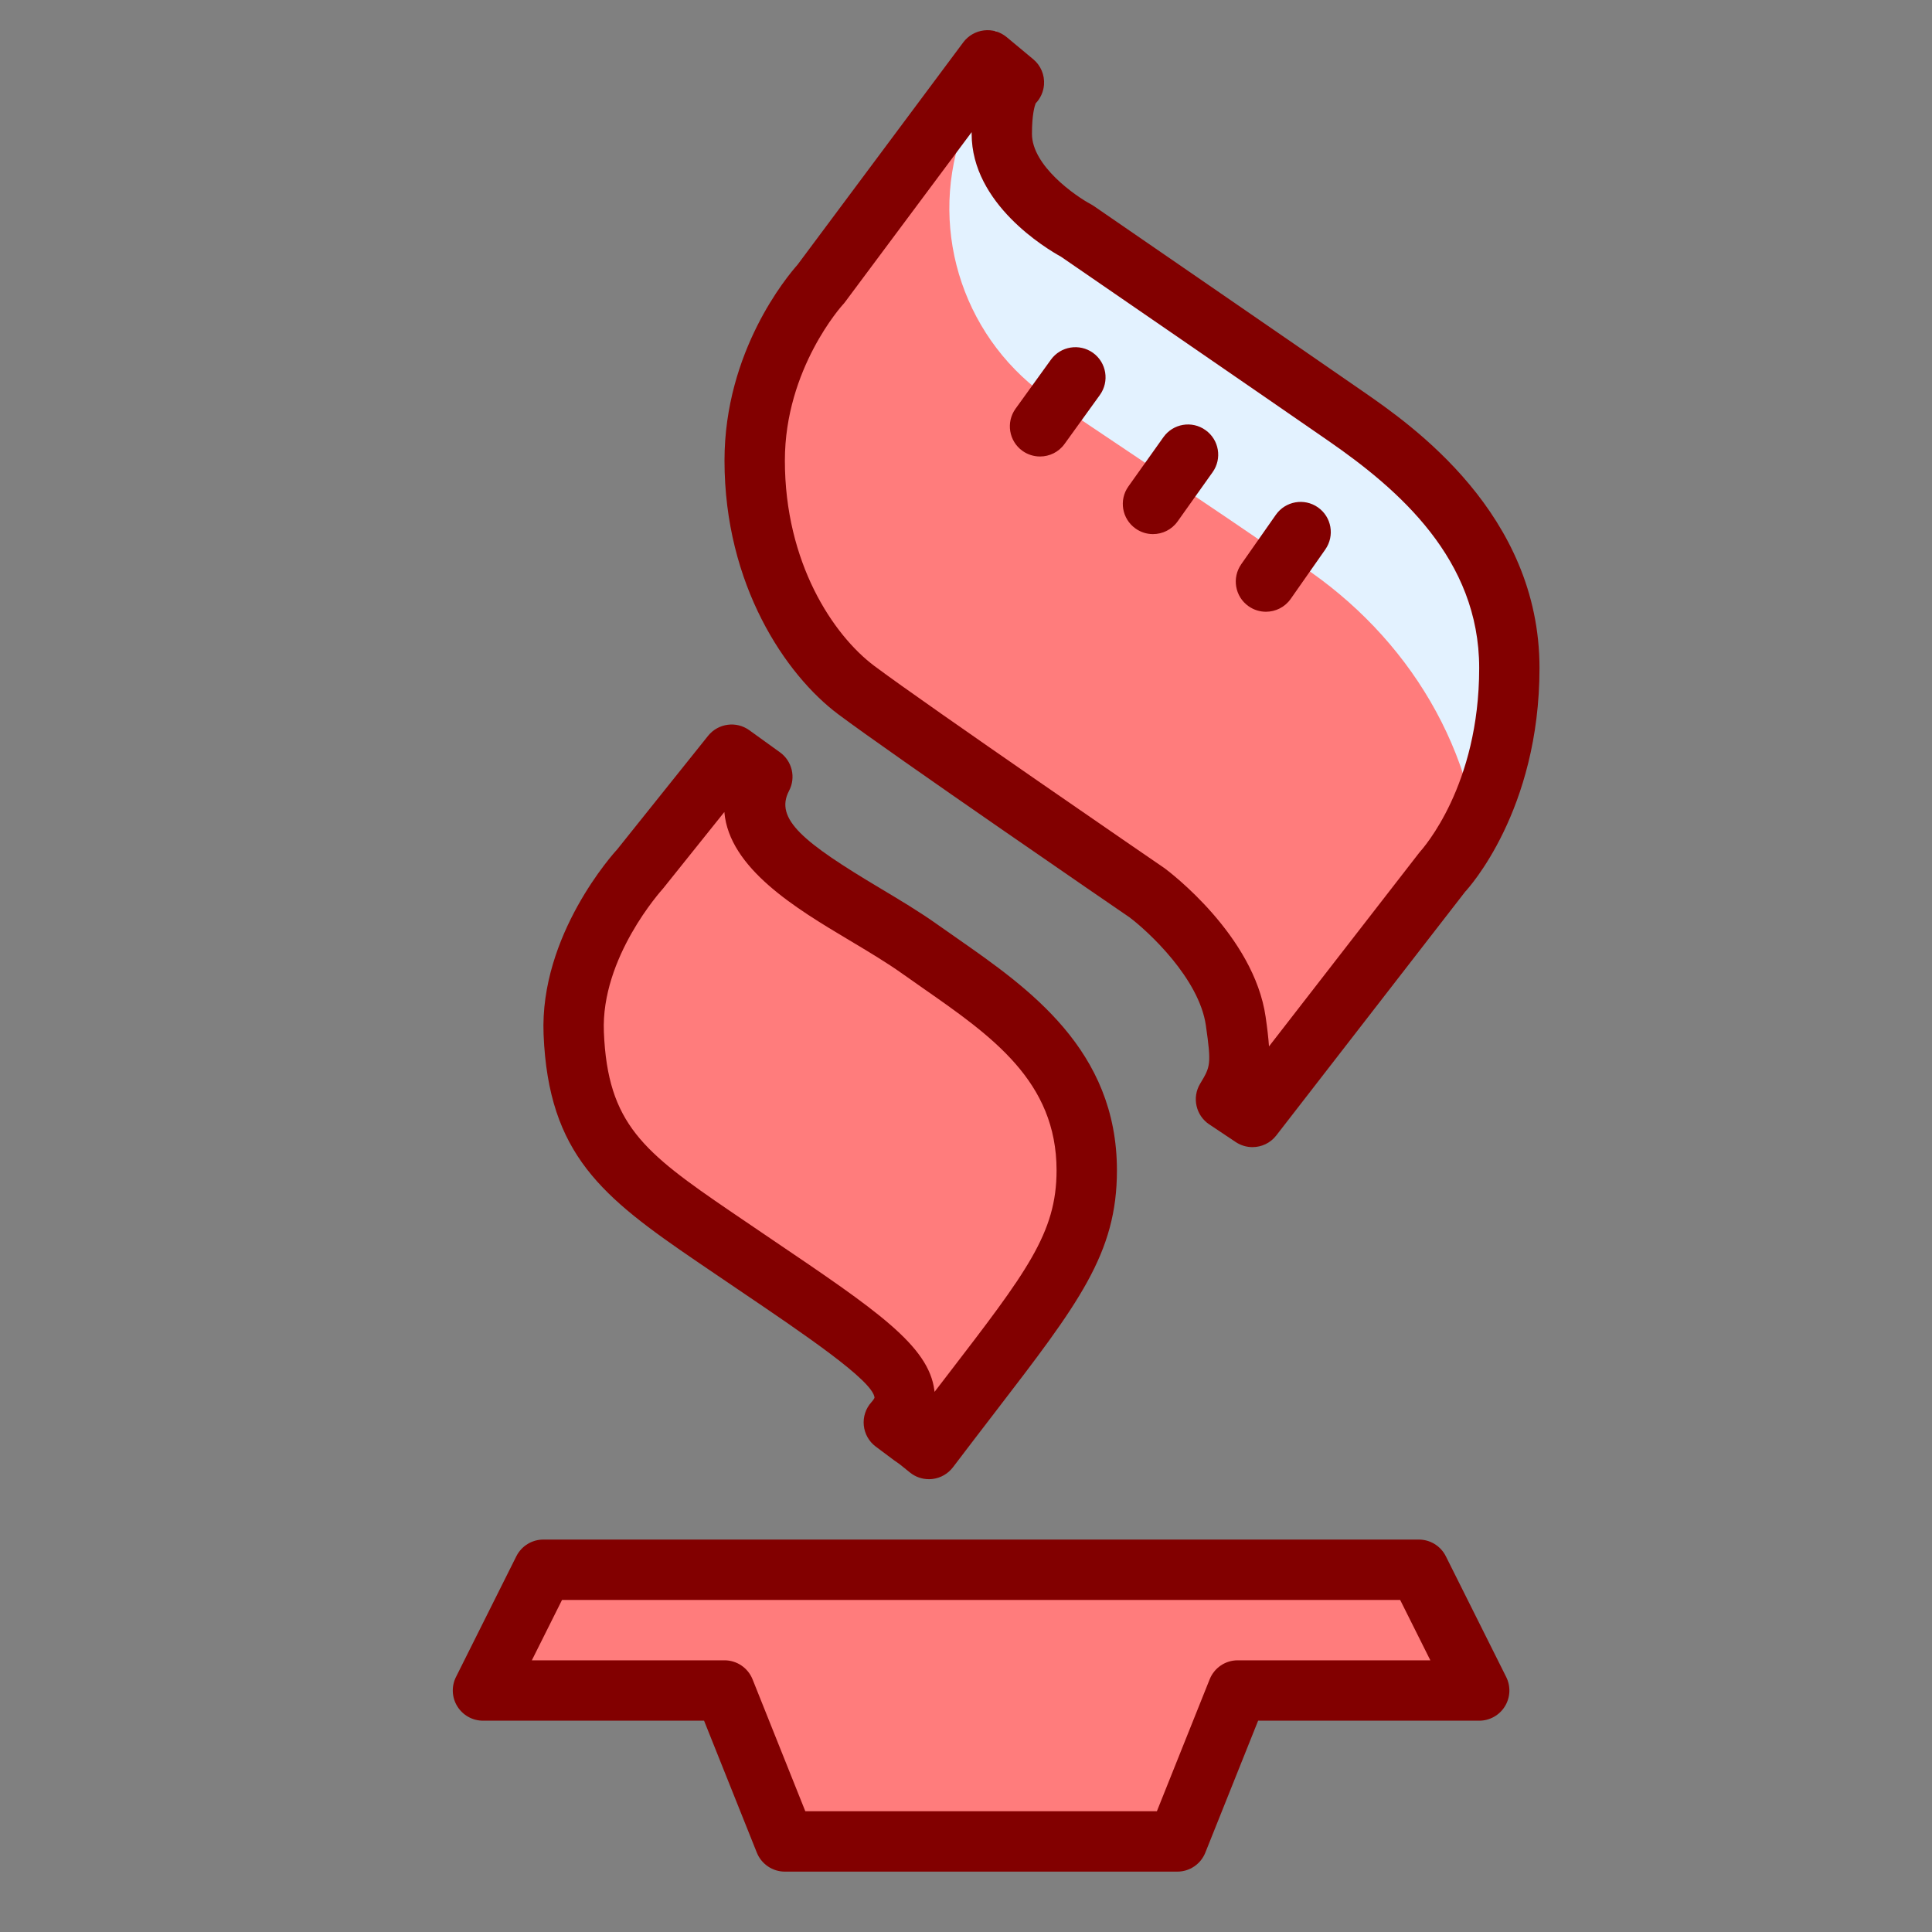 <svg xmlns="http://www.w3.org/2000/svg"  viewBox="0 0 64 64" width="64px" height="64px"><rect x="0" y="0" width="64" height="64" fill="#808080" stroke="none"/><polygon fill="#FF7C7C" points="49,56 41,56 39,61 26,61 24,56 16,56 18,52 47,52"/><path fill="#820000" d="M39,62H26c-0.409,0-0.776-0.249-0.929-0.629L23.323,57H16c-0.347,0-0.668-0.18-0.851-0.475 s-0.199-0.663-0.044-0.973l2-4C17.275,51.214,17.621,51,18,51h29c0.379,0,0.725,0.214,0.895,0.553l2,4 c0.155,0.31,0.138,0.678-0.044,0.973S49.347,57,49,57h-7.323l-1.749,4.371C39.776,61.751,39.409,62,39,62z M26.677,60h11.646 l1.749-4.371C40.224,55.249,40.591,55,41,55h6.382l-1-2H18.618l-1,2H24c0.409,0,0.776,0.249,0.929,0.629L26.677,60z"/><path fill="#FF7C7C" d="M30.771,48C34.548,43.019,36,41.558,36,38.771c0-3.809-3.051-5.567-5.52-7.325 s-6.536-3.223-5.229-5.713C24.235,25,24.235,25,24.235,25l-3.051,3.809c0,0-2.3,2.493-2.179,5.421 c0.145,3.515,1.612,4.666,4.648,6.738c4.939,3.369,7.263,4.688,5.956,6.152C30.771,48,30.046,47.414,30.771,48z"/><path fill="#820000" d="M30.771,49c-0.228,0-0.45-0.077-0.628-0.222c-0.238-0.193-0.305-0.248-0.342-0.275 c-0.064-0.043-0.18-0.12-0.796-0.587c-0.223-0.168-0.364-0.423-0.391-0.7c-0.027-0.278,0.063-0.555,0.25-0.763 c0.077-0.086,0.103-0.141,0.106-0.154c-0.051-0.56-2.318-2.094-4.509-3.576l-1.37-0.93c-3.137-2.14-4.92-3.544-5.084-7.522 c-0.137-3.305,2.338-6.026,2.444-6.141l3.005-3.755c0.333-0.415,0.935-0.497,1.365-0.186l1.017,0.733 c0.404,0.291,0.532,0.835,0.3,1.275c-0.49,0.934,0.484,1.714,3.003,3.218c0.652,0.39,1.326,0.792,1.92,1.216l0.659,0.462 C34.072,32.735,37,34.777,37,38.771c0,2.756-1.268,4.405-4.045,8.02c-0.422,0.55-0.884,1.15-1.387,1.814 c-0.164,0.215-0.407,0.355-0.676,0.388C30.852,48.998,30.811,49,30.771,49z M23.995,26.899l-2.03,2.534 c-0.064,0.073-2.063,2.289-1.961,4.755c0.126,3.046,1.309,3.972,4.213,5.952l1.364,0.926c3.454,2.337,5.188,3.51,5.372,4.997 c0.001,0.015,0.003,0.029,0.005,0.044c0.141-0.184,0.278-0.362,0.412-0.536C34.011,42.133,35,40.847,35,38.771 c0-2.95-2.149-4.449-4.425-6.036L29.9,32.261c-0.529-0.377-1.14-0.741-1.786-1.127C26.386,30.102,24.154,28.769,23.995,26.899z"/><path fill="#FF7C7C" d="M41.49,37l6.317-8.144c0,0,2.193-2.34,2.193-6.727s-3.508-7.019-5.409-8.336 c-1.9-1.316-8.919-6.142-8.919-6.142s-2.485-1.316-2.485-3.217c0-1.463,0.402-1.703,0.402-1.703L32.711,2l-5.518,7.406 c0,0-2.193,2.339-2.193,5.85s1.608,6.288,3.363,7.604c1.755,1.316,9.649,6.727,9.649,6.727s2.592,1.925,2.923,4.241 c0.232,1.616,0.116,1.856-0.323,2.587C41.49,37,41.49,37,41.49,37z"/><path fill="#e3f2ff" d="M32.049,11.257 M49,28c-0.512-0.659,1.749-4.066,1-7c-0.922-3.612-4.86-6.827-5.409-7.208 C43.749,13.21,38.379,10.689,36,8c-2.993-3.383-3-7-3-7l-1.158,3.475c-1.09,3.269,0.137,6.862,2.999,8.78 c2.818,1.889,5.987,4.014,6.902,4.647c0.11,0.076,0.233,0.152,0.367,0.226C45.831,20.197,48.472,23.775,49,28L49,28z"/><g><path fill="#820000" d="M41.489,38c-0.191,0-0.384-0.055-0.554-0.168l-0.877-0.585c-0.444-0.296-0.578-0.89-0.302-1.348 c0.341-0.567,0.377-0.627,0.19-1.93c-0.222-1.551-1.903-3.111-2.531-3.582c-0.291-0.198-7.9-5.415-9.651-6.729 C26.027,22.357,24,19.375,24,15.255c0-3.622,2.079-6.103,2.419-6.485l5.49-7.367c0.164-0.22,0.411-0.363,0.684-0.396 c0.274-0.034,0.546,0.049,0.757,0.225l0.877,0.73c0.25,0.207,0.382,0.522,0.357,0.846c-0.018,0.234-0.118,0.451-0.277,0.617 c-0.035,0.09-0.122,0.376-0.122,1.009c0,1.06,1.447,2.064,1.954,2.333c0.034,0.019,0.067,0.038,0.098,0.06 c0,0,7.021,4.828,8.921,6.145c1.597,1.106,5.84,4.044,5.84,9.157c0,4.729-2.363,7.304-2.463,7.411l-6.257,8.074 C42.083,37.866,41.789,38,41.489,38z M32.187,4.377l-4.192,5.626c-0.022,0.03-0.046,0.059-0.072,0.086 C27.906,10.107,26,12.207,26,15.255c0,3.382,1.596,5.779,2.963,6.805c1.718,1.287,9.536,6.647,9.615,6.701 c0.15,0.111,2.962,2.228,3.348,4.926c0.055,0.379,0.092,0.698,0.111,0.977l4.98-6.421C47.152,28.09,49,26.025,49,22.128 c0-3.604-2.661-5.907-4.979-7.513c-1.812-1.256-8.279-5.703-8.872-6.11c-0.489-0.27-2.962-1.747-2.962-4.071 C32.187,4.414,32.187,4.396,32.187,4.377z M34.104,3.588c0,0-0.001,0-0.001,0.001C34.103,3.588,34.103,3.588,34.104,3.588z M34.105,3.587c0,0-0.001,0-0.001,0.001C34.104,3.587,34.104,3.587,34.105,3.587z M34.107,3.586c0,0-0.001,0-0.001,0.001 C34.106,3.586,34.106,3.586,34.107,3.586z M34.108,3.585c0,0-0.001,0-0.001,0.001C34.107,3.585,34.108,3.585,34.108,3.585z M34.11,3.584c0,0-0.001,0-0.001,0.001C34.109,3.584,34.109,3.584,34.11,3.584z M34.111,3.583 C34.111,3.583,34.111,3.583,34.111,3.583S34.111,3.583,34.111,3.583z"/></g><g><path fill="#820000" d="M41.936,20.265c-0.198,0-0.398-0.059-0.573-0.181c-0.453-0.317-0.562-0.94-0.245-1.394 l1.147-1.638c0.316-0.451,0.941-0.562,1.393-0.245c0.453,0.317,0.562,0.94,0.245,1.394l-1.147,1.638 C42.562,20.116,42.251,20.265,41.936,20.265z"/><path fill="#820000" d="M38.194,17.693c-0.2,0-0.403-0.06-0.579-0.186c-0.45-0.319-0.556-0.944-0.235-1.394l1.159-1.63 c0.319-0.45,0.944-0.559,1.395-0.235c0.45,0.319,0.556,0.944,0.235,1.394l-1.159,1.63C38.815,17.547,38.507,17.693,38.194,17.693 z"/><path fill="#820000" d="M34.452,15.122c-0.203,0-0.407-0.062-0.584-0.188c-0.448-0.323-0.549-0.948-0.226-1.396 l1.17-1.622c0.323-0.448,0.948-0.548,1.396-0.227c0.448,0.323,0.549,0.948,0.226,1.396l-1.17,1.622 C35.069,14.979,34.763,15.122,34.452,15.122z"/></g></svg>